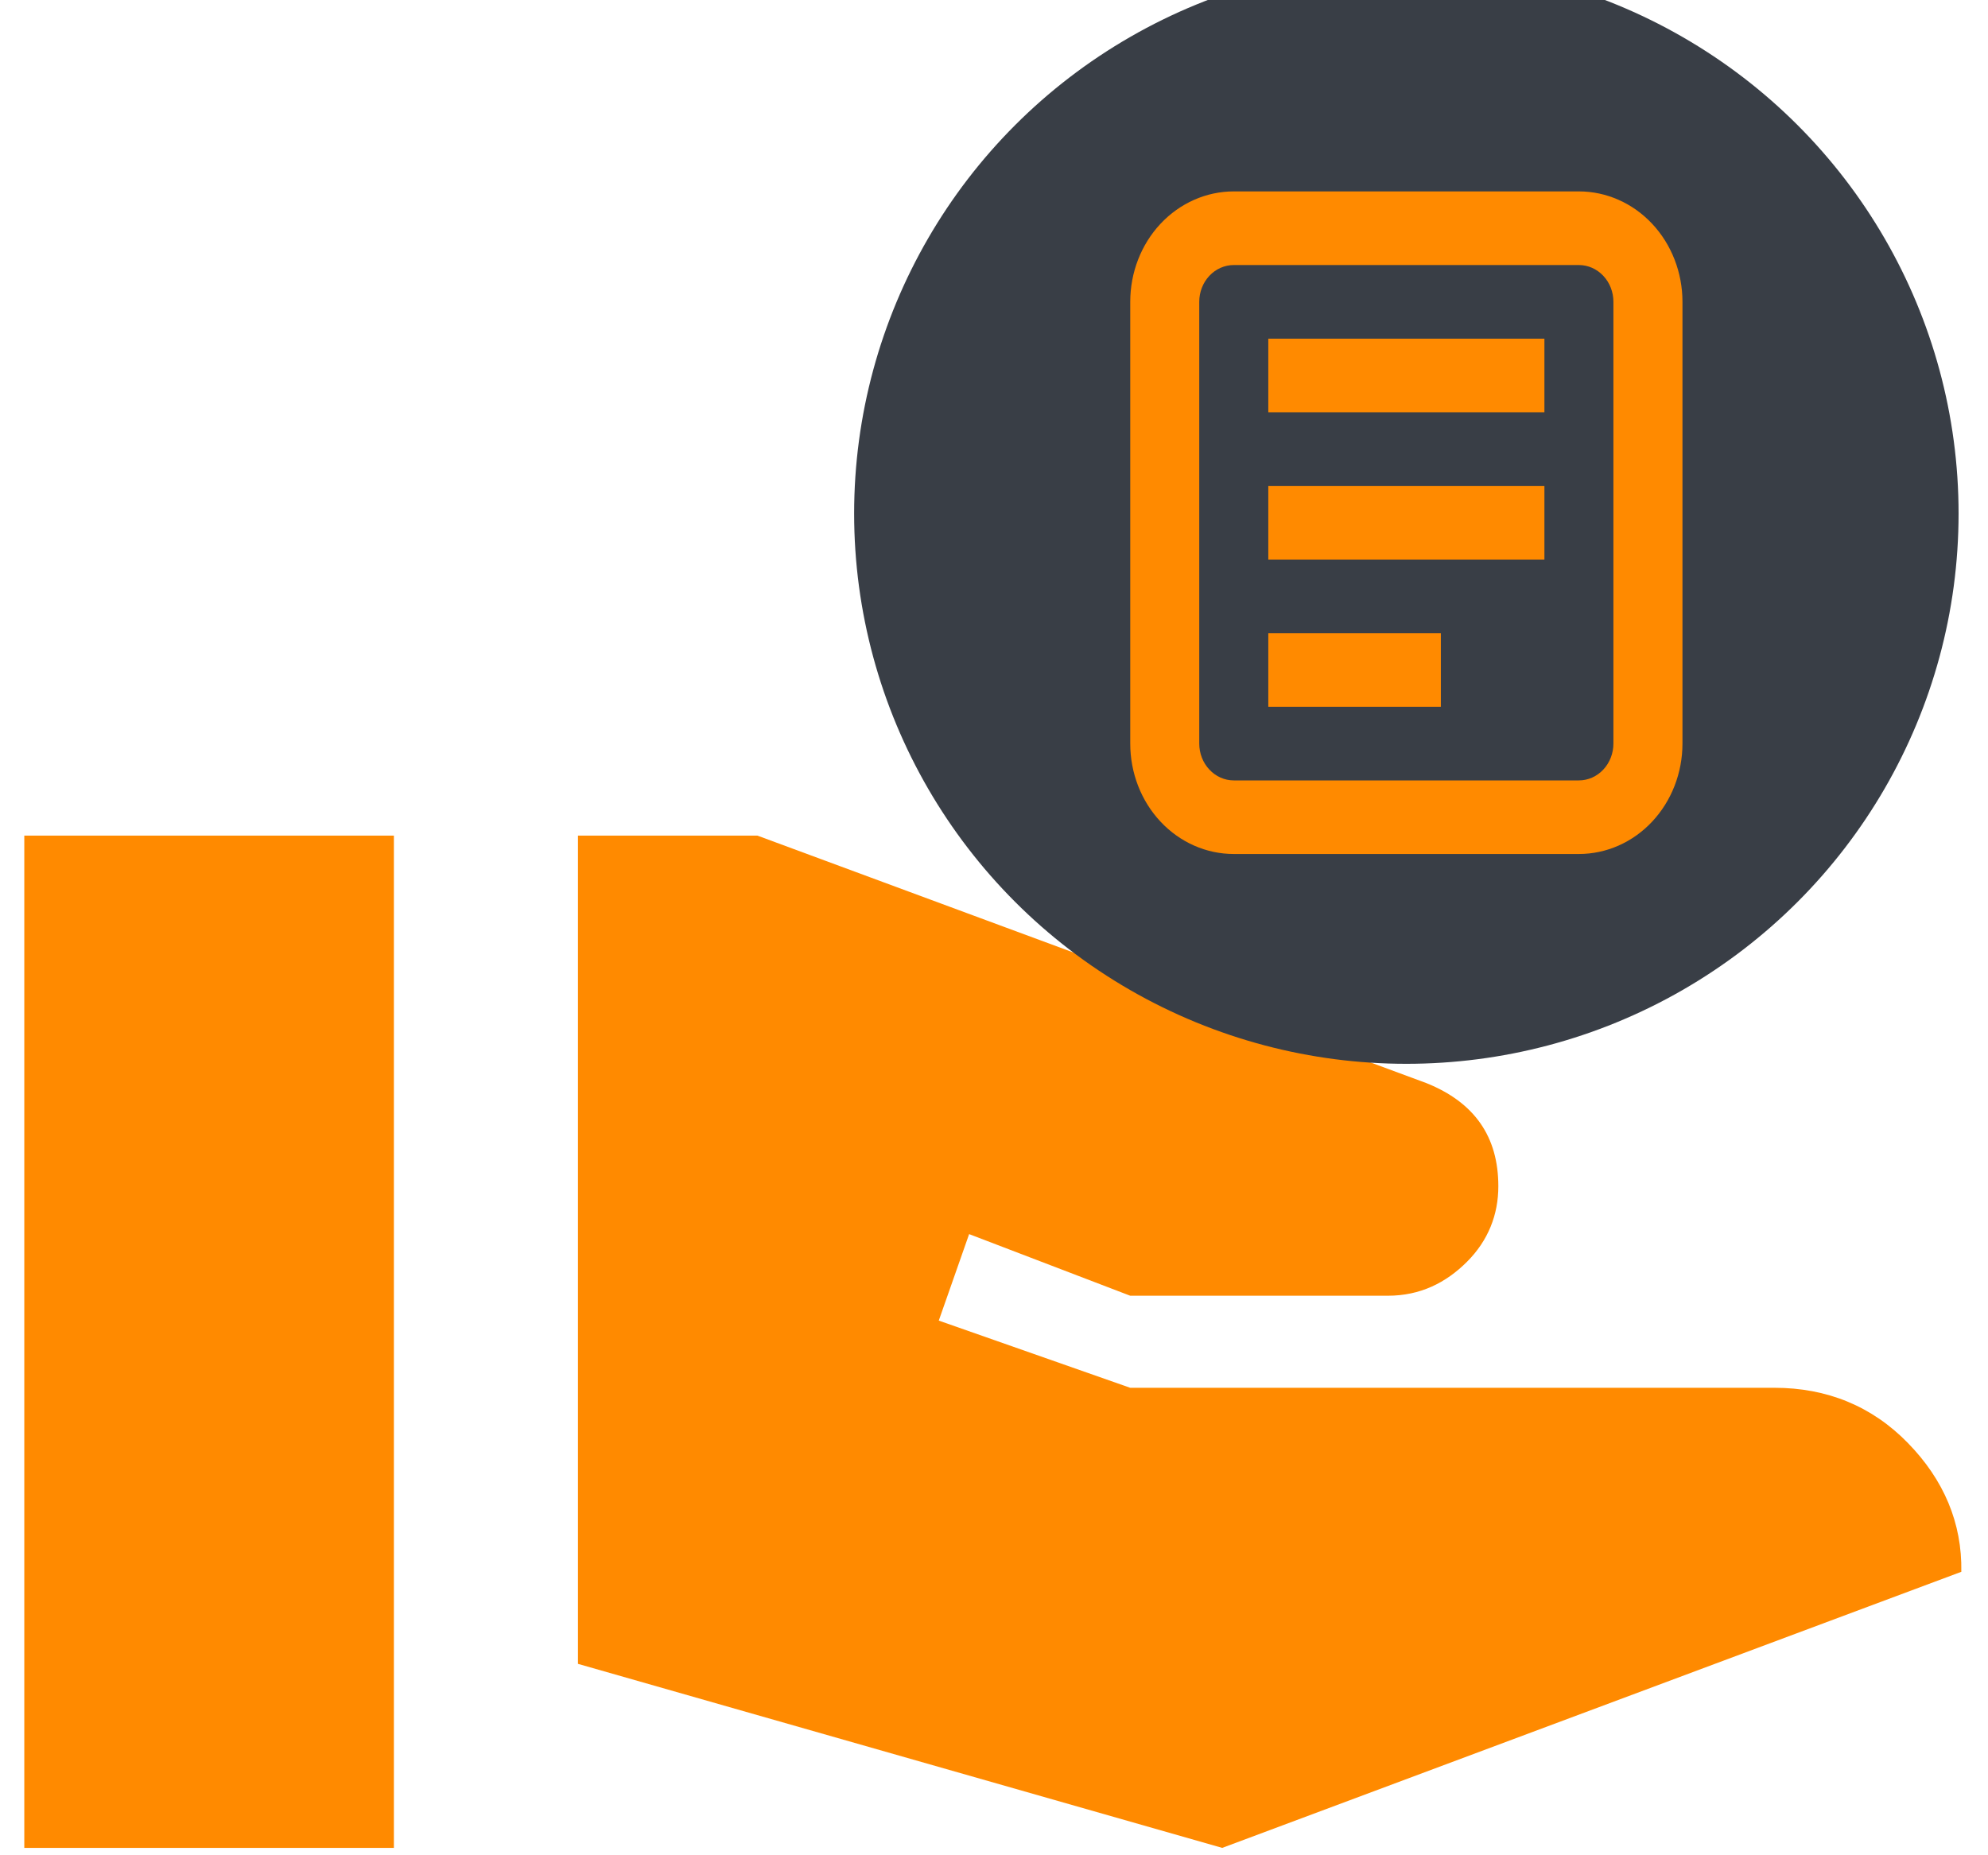<svg width="45" height="42" viewBox="0 0 45 42" fill="none" xmlns="http://www.w3.org/2000/svg">
<path d="M31.833 21C37.583 21 42.25 16.333 42.25 10.583C42.25 4.833 37.583 0.167 31.833 0.167C26.083 0.167 21.416 4.833 21.416 10.583C21.416 16.333 26.083 21 31.833 21ZM43.187 32.667C42.375 31.833 41.354 31.417 40.166 31.417H25.583L21.25 29.896L21.937 27.938L25.583 29.333H31.416C32.146 29.333 32.729 29.042 33.208 28.563C33.687 28.083 33.916 27.5 33.916 26.854C33.916 25.729 33.375 24.958 32.291 24.521L17.146 18.917H13.083V37.667L27.666 41.833L44.396 35.583C44.416 34.479 44 33.5 43.187 32.667ZM8.916 18.917H0.55V41.833H8.916V18.917Z" fill="#FF8A00"/>
<ellipse cx="31.834" cy="11.625" rx="12.5" ry="12.458" fill="#393E46"/>
<path fill-rule="evenodd" clip-rule="evenodd" d="M35.74 6H27.927C27.72 6 27.521 6.088 27.375 6.244C27.228 6.4 27.146 6.612 27.146 6.833V16.833C27.146 17.054 27.228 17.266 27.375 17.422C27.521 17.579 27.72 17.667 27.927 17.667H35.74C35.947 17.667 36.146 17.579 36.292 17.422C36.439 17.266 36.521 17.054 36.521 16.833V6.833C36.521 6.612 36.439 6.4 36.292 6.244C36.146 6.088 35.947 6 35.74 6ZM27.927 4.333C27.306 4.333 26.709 4.597 26.27 5.065C25.83 5.534 25.584 6.17 25.584 6.833V16.833C25.584 17.496 25.83 18.132 26.27 18.601C26.709 19.07 27.306 19.333 27.927 19.333H35.74C36.361 19.333 36.958 19.07 37.397 18.601C37.837 18.132 38.084 17.496 38.084 16.833V6.833C38.084 6.17 37.837 5.534 37.397 5.065C36.958 4.597 36.361 4.333 35.74 4.333H27.927Z" fill="#FF8A00"/>
<path d="M28.709 7.667H34.959V9.333H28.709V7.667ZM28.709 11H34.959V12.667H28.709V11ZM28.709 14.333H32.615V16H28.709V14.333Z" fill="#FF8A00"/>
</svg>

